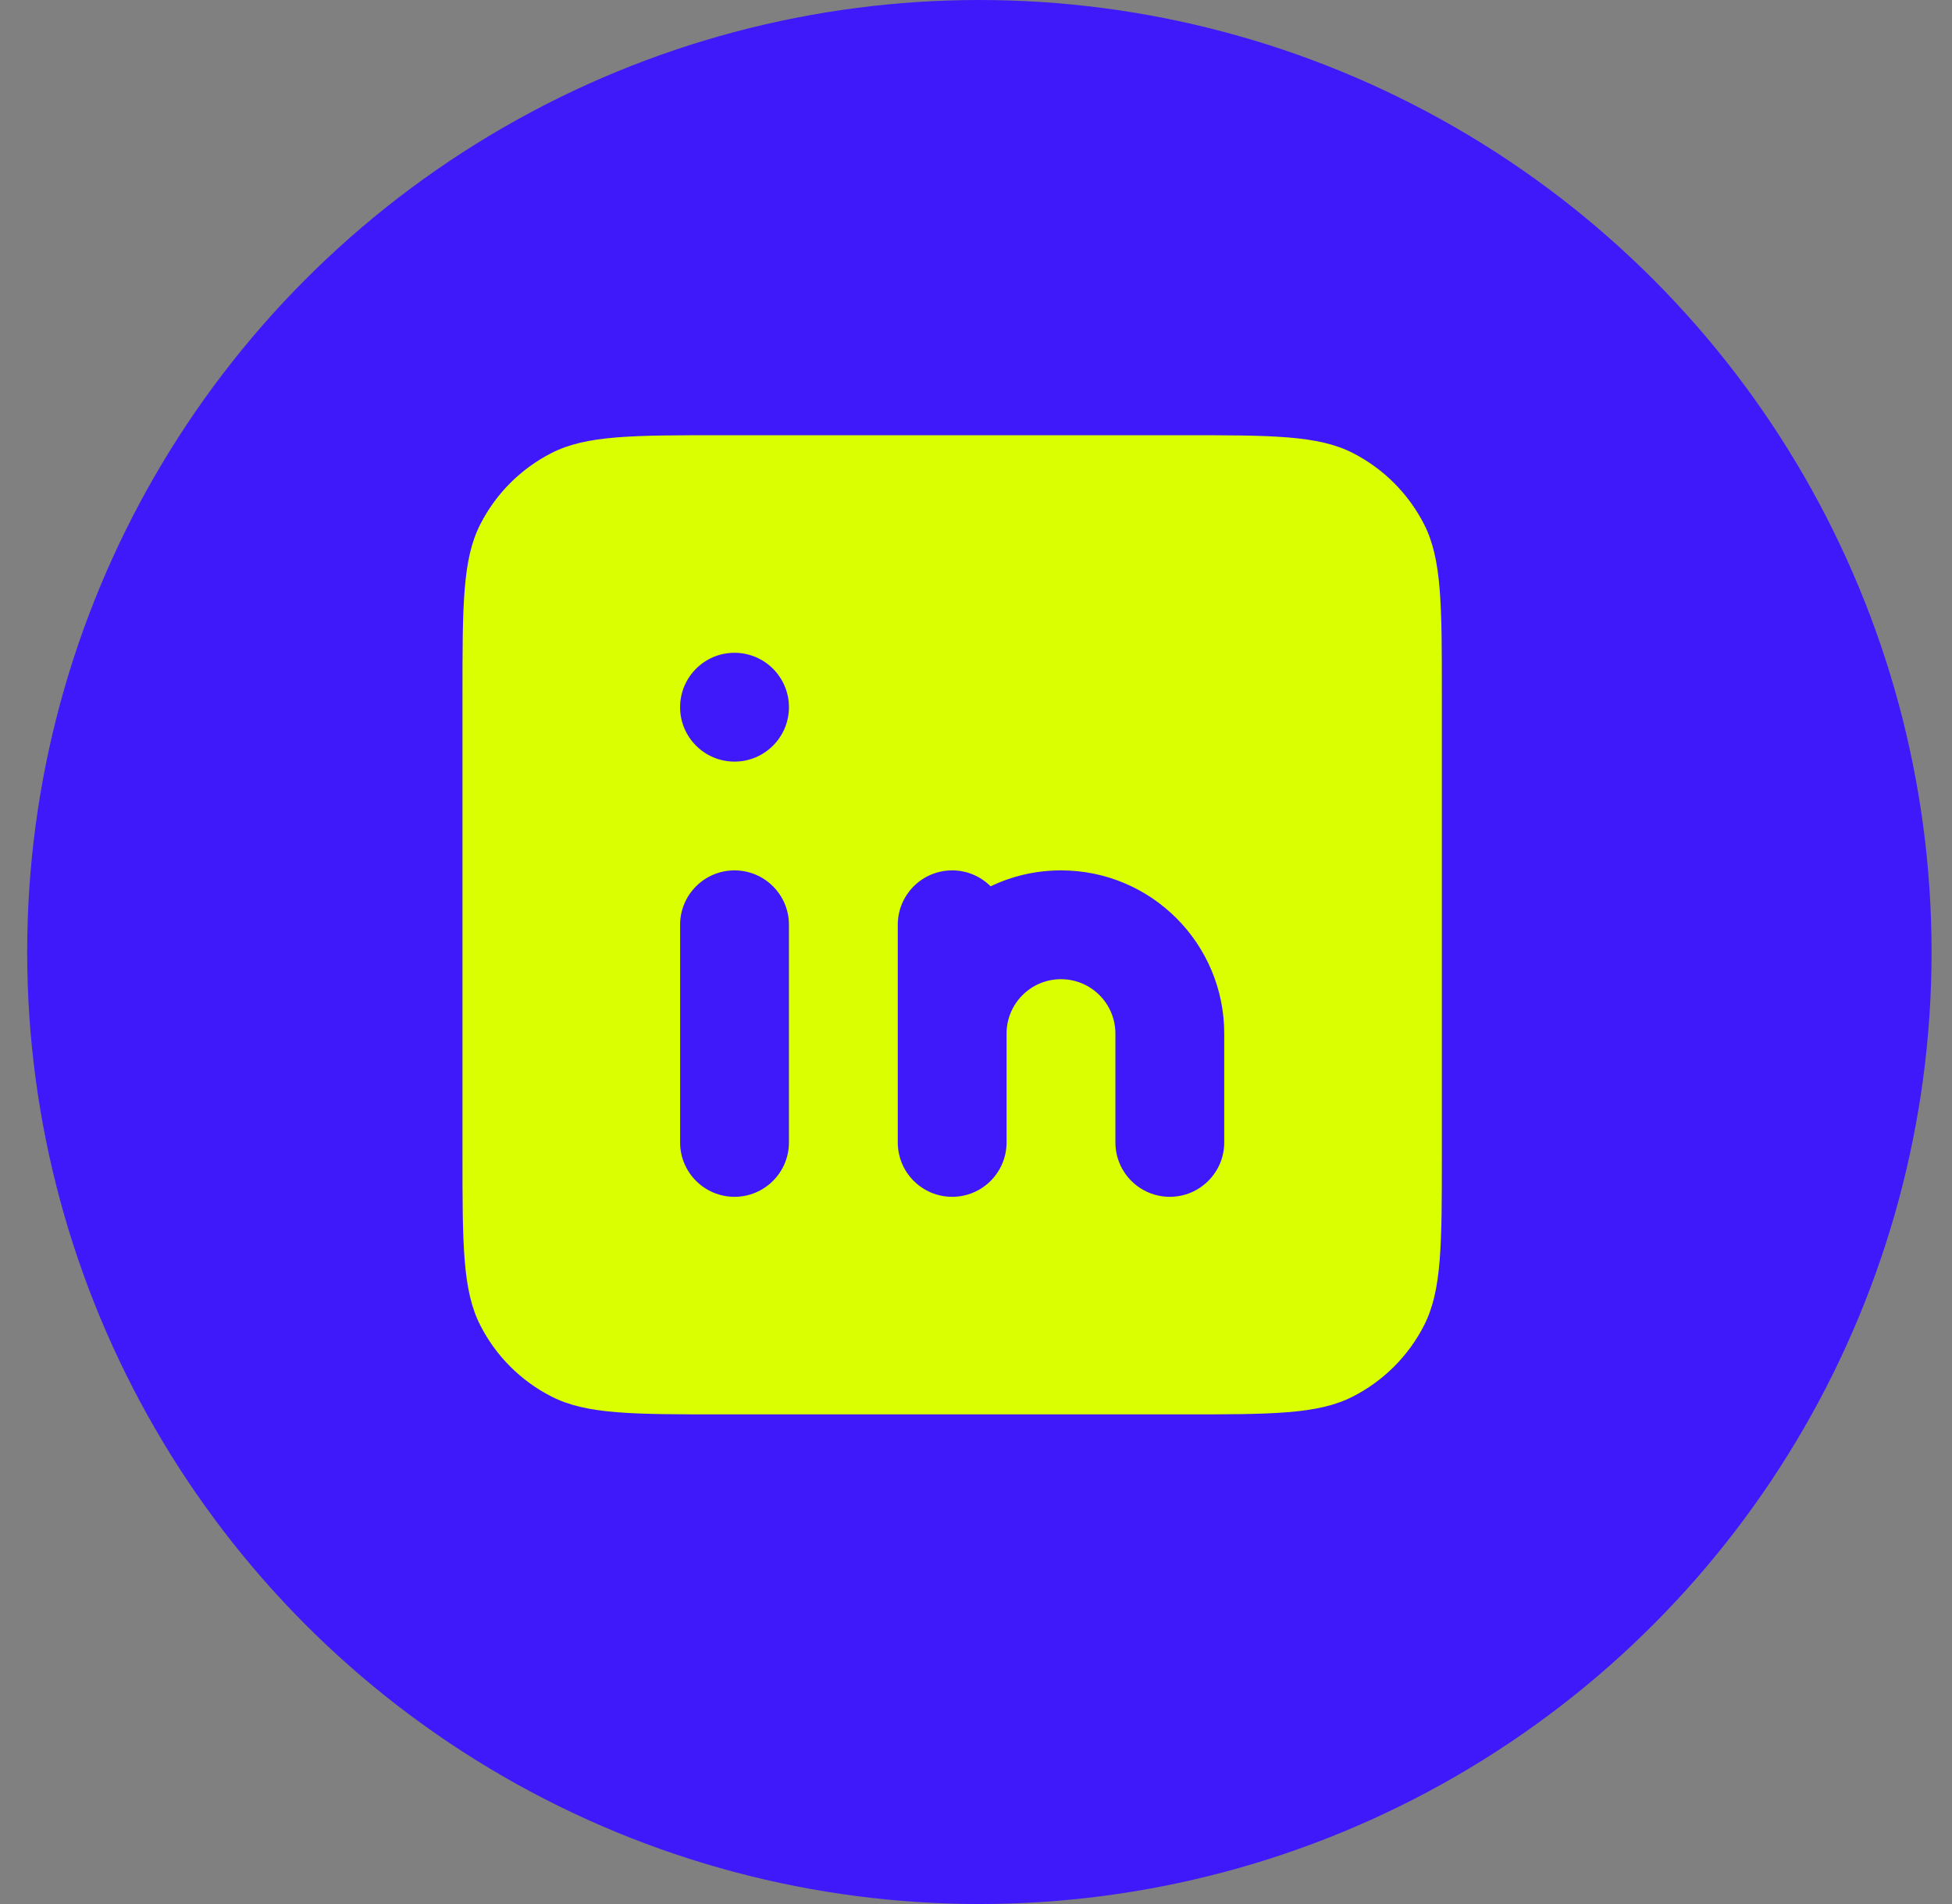 <svg width="41" height="40" viewBox="0 0 41 40" fill="none" xmlns="http://www.w3.org/2000/svg">
<rect x="0" y="0" width="41" height="40" fill="#808080" stroke="none"/>
<circle cx="20.571" cy="20" r="20" fill="#3F19F9"/>
<path fill-rule="evenodd" clip-rule="evenodd" d="M9.714 14.628C9.714 12.708 9.714 11.748 10.088 11.015C10.416 10.37 10.941 9.845 11.586 9.516C12.319 9.143 13.279 9.143 15.2 9.143H24.8C26.72 9.143 27.68 9.143 28.413 9.516C29.058 9.845 29.583 10.37 29.912 11.015C30.285 11.748 30.285 12.708 30.285 14.628V24.228C30.285 26.148 30.285 27.109 29.912 27.842C29.583 28.487 29.058 29.012 28.413 29.34C27.68 29.714 26.72 29.714 24.8 29.714H15.2C13.279 29.714 12.319 29.714 11.586 29.34C10.941 29.012 10.416 28.487 10.088 27.842C9.714 27.109 9.714 26.148 9.714 24.228V14.628ZM14.285 19.428C14.285 18.797 14.797 18.285 15.428 18.285C16.059 18.285 16.571 18.797 16.571 19.428V24C16.571 24.631 16.059 25.143 15.428 25.143C14.797 25.143 14.285 24.631 14.285 24V19.428ZM15.428 16C16.059 16 16.571 15.488 16.571 14.857C16.571 14.226 16.059 13.714 15.428 13.714C14.797 13.714 14.285 14.226 14.285 14.857C14.285 15.488 14.797 16 15.428 16ZM22.285 20.571C21.654 20.571 21.142 21.083 21.142 21.714V24C21.142 24.631 20.631 25.143 20 25.143C19.368 25.143 18.857 24.631 18.857 24V21.714V19.428C18.857 18.797 19.368 18.285 20 18.285C20.315 18.285 20.6 18.413 20.807 18.62C21.255 18.405 21.756 18.285 22.285 18.285C24.179 18.285 25.714 19.82 25.714 21.714V24C25.714 24.631 25.202 25.143 24.571 25.143C23.94 25.143 23.428 24.631 23.428 24V21.714C23.428 21.083 22.916 20.571 22.285 20.571Z" fill="#DAFF00"/>
</svg>
